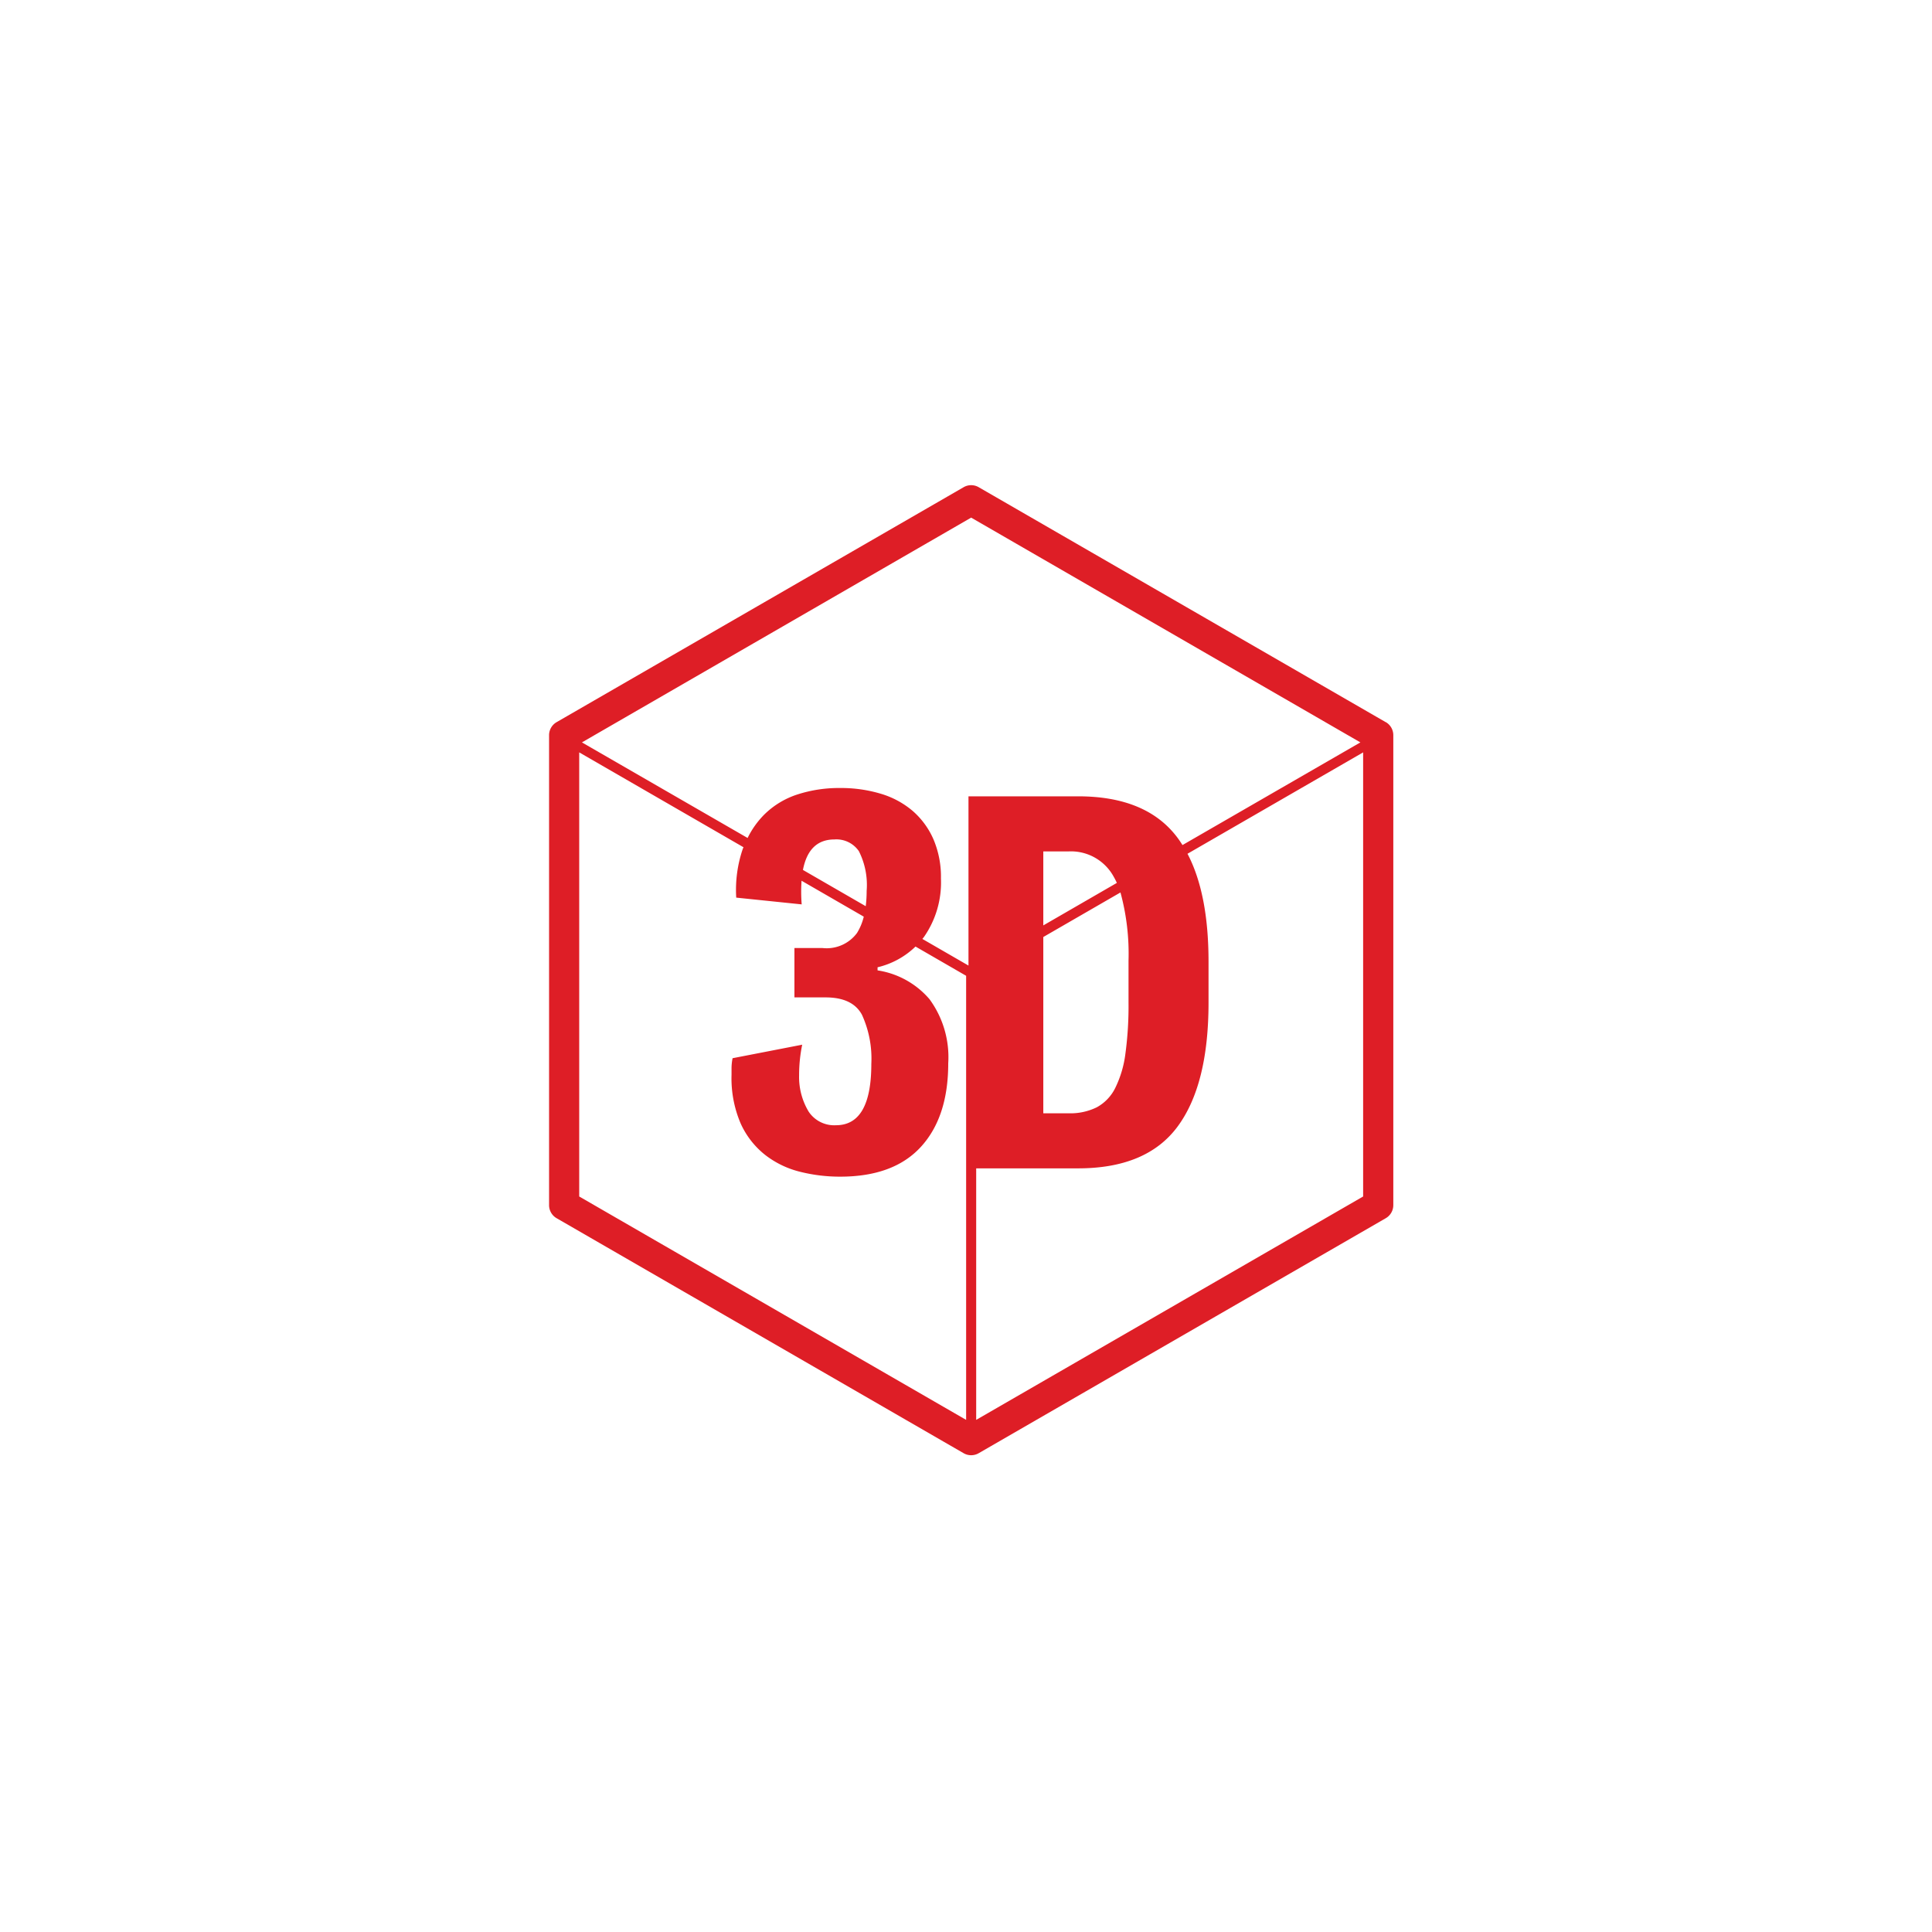 <svg xmlns="http://www.w3.org/2000/svg" xmlns:xlink="http://www.w3.org/1999/xlink" width="187" height="187" viewBox="0 0 187 187">
  <defs>
    <clipPath id="clip-path">
      <rect id="Retângulo_3321" data-name="Retângulo 3321" width="81.709" height="93.898" fill="#de1e26"/>
    </clipPath>
  </defs>
  <g id="Grupo_3656" data-name="Grupo 3656" transform="translate(-966 -762)">
    <rect id="Retângulo_2963" data-name="Retângulo 2963" width="187" height="187" transform="translate(966 762)" fill="none"/>
    <g id="Grupo_3644" data-name="Grupo 3644" transform="translate(1019.145 808.957)">
      <g id="Grupo_3643" data-name="Grupo 3643" clip-path="url(#clip-path)">
        <path id="Caminho_13187" data-name="Caminho 13187" d="M80.98,22.941,41.584.2a1.457,1.457,0,0,0-1.459,0L.73,22.941A1.46,1.46,0,0,0,0,24.2v45.49a1.46,1.46,0,0,0,.73,1.264L40.125,93.7a1.459,1.459,0,0,0,1.459,0l39.4-22.745a1.46,1.46,0,0,0,.73-1.264V24.2a1.46,1.46,0,0,0-.73-1.264M40.855,3.144,78.528,24.9,61.309,34.837c-.151-.239-.306-.473-.471-.694q-2.993-4.023-9.631-4.023H40.595V46.5l-4.463-2.577c.046-.058.094-.111.139-.17a9.217,9.217,0,0,0,1.659-5.683,9.259,9.259,0,0,0-.729-3.8,7.734,7.734,0,0,0-2.012-2.741A8.467,8.467,0,0,0,32.1,29.868a13.387,13.387,0,0,0-3.923-.553,13.061,13.061,0,0,0-4.149.628,8.114,8.114,0,0,0-3.219,1.962,8.577,8.577,0,0,0-1.593,2.246L3.181,24.9Zm15.231,42.91v4.039a34.4,34.4,0,0,1-.3,4.923A10.481,10.481,0,0,1,54.8,58.35a4.282,4.282,0,0,1-1.785,1.868A5.793,5.793,0,0,1,50.3,60.8H47.837V43.738l7.469-4.313a22.566,22.566,0,0,1,.779,6.63m-8.248-3.441V35.451H50.3a4.712,4.712,0,0,1,4.35,2.449,6.409,6.409,0,0,1,.306.6ZM30.649,40.754l-6.077-3.509q.568-2.95,3.049-2.951a2.637,2.637,0,0,1,2.364,1.132,7.254,7.254,0,0,1,.754,3.847,11.9,11.9,0,0,1-.089,1.48M2.918,68.852V25.867l15.9,9.18c-.023.061-.052.116-.075.178a12.286,12.286,0,0,0-.628,4.7l6.336.654a15.723,15.723,0,0,1-.013-2.289l6.022,3.477a5.386,5.386,0,0,1-.653,1.578,3.655,3.655,0,0,1-3.344,1.459H23.748v4.778h3.017q2.615,0,3.521,1.685a10.2,10.2,0,0,1,.905,4.753q0,5.935-3.42,5.935a2.969,2.969,0,0,1-2.64-1.308,6.483,6.483,0,0,1-.93-3.52,14.6,14.6,0,0,1,.3-2.967l-6.74,1.308a5.35,5.35,0,0,0-.1.93v.679a11.092,11.092,0,0,0,.88,4.7,8.132,8.132,0,0,0,2.363,3.043,9.02,9.02,0,0,0,3.37,1.635,15.826,15.826,0,0,0,3.9.478q5.18,0,7.821-2.892t2.64-8.072a9.493,9.493,0,0,0-1.811-6.211,8.243,8.243,0,0,0-5.029-2.791v-.3a7.865,7.865,0,0,0,3.673-2.007l4.9,2.83V90.474ZM41.341,90.474V66.129h9.866q6.639,0,9.631-4.049T63.83,50.086V46.113q0-6.551-2.036-10.433l17-9.813V68.852Z" transform="translate(0 0)" fill="#de1e26"/>
      </g>
    </g>
  </g>
</svg>
